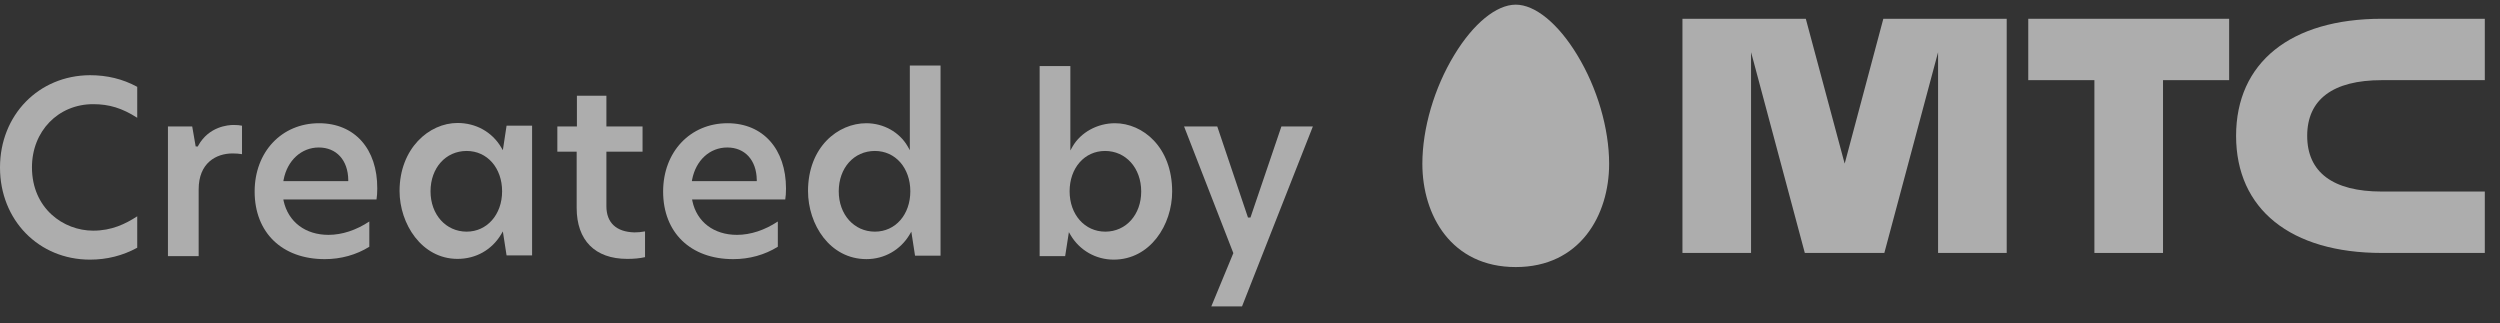 <svg width="147" height="19" viewBox="0 0 147 19" fill="none" xmlns="http://www.w3.org/2000/svg">
<rect x="0" y="0" width="147" height="19" fill="#333333" stroke="none"/>
<g opacity="0.6">
<path d="M123.151 14.873H127.185V4.713H131.074V1.104H119.262V4.713H123.151V14.873Z" fill="white"/>
<path d="M146.106 4.713V1.104H140.047C134.687 1.104 131.482 3.68 131.482 7.988C131.482 12.297 134.687 14.873 140.047 14.873H146.106V11.263H140.047C137.177 11.263 135.663 10.128 135.663 7.988C135.663 5.849 137.177 4.713 140.047 4.713H146.106Z" fill="white"/>
<path d="M108.395 9.357L106.181 1.104H98.928V14.873H102.962V3.069L103.108 3.607L106.123 14.873H110.799L113.959 3.069V14.873H117.994V1.104H110.74L108.468 9.619L108.395 9.357Z" fill="white"/>
<path d="M89.126 0.274C87.99 0.274 86.635 1.38 85.514 3.229C84.334 5.165 83.635 7.552 83.635 9.633C83.635 12.661 85.339 15.703 89.126 15.703C92.913 15.703 94.617 12.646 94.617 9.633C94.617 7.552 93.918 5.165 92.738 3.229C91.617 1.38 90.262 0.274 89.126 0.274Z" fill="white"/>
<path d="M0 9.851C0 12.937 2.272 15.266 5.287 15.266C6.292 15.266 7.21 15.033 8.069 14.567V12.719C7.37 13.17 6.569 13.563 5.477 13.563C3.729 13.563 1.879 12.253 1.879 9.837C1.879 7.712 3.423 6.125 5.477 6.125C6.423 6.125 7.181 6.358 8.069 6.926V5.106C7.21 4.64 6.292 4.422 5.287 4.422C2.272 4.437 0 6.765 0 9.851Z" fill="white"/>
<path d="M11.652 8.57L11.637 8.614H11.506L11.302 7.435H9.875V15.062H11.681V11.132C11.681 9.575 12.715 9.022 13.677 9.022C13.88 9.022 14.055 9.036 14.23 9.065V7.391C14.099 7.362 13.939 7.348 13.735 7.348C13.414 7.348 12.278 7.435 11.652 8.57Z" fill="white"/>
<path d="M18.76 7.246C16.56 7.246 14.973 8.934 14.973 11.263C14.973 13.679 16.589 15.237 19.095 15.237C20.041 15.237 20.945 14.989 21.716 14.509V13.024C20.945 13.534 20.114 13.81 19.313 13.81C17.959 13.81 16.954 13.053 16.677 11.816L16.662 11.729H22.139C22.168 11.54 22.183 11.336 22.183 11.088C22.197 8.76 20.857 7.246 18.76 7.246ZM16.662 10.652L16.677 10.565C16.895 9.429 17.726 8.672 18.745 8.672C19.779 8.672 20.464 9.415 20.478 10.579V10.652H16.662Z" fill="white"/>
<path d="M29.568 8.832L29.466 8.658C28.927 7.755 27.98 7.231 26.902 7.231C25.227 7.231 23.494 8.73 23.494 11.234C23.494 13.155 24.791 15.222 26.902 15.222C27.98 15.222 28.913 14.698 29.466 13.781L29.568 13.606L29.786 15.018H31.287V7.391H29.786L29.568 8.832ZM27.441 13.621C26.218 13.621 25.315 12.617 25.315 11.248C25.315 9.88 26.203 8.876 27.441 8.876C28.65 8.876 29.524 9.88 29.524 11.248C29.524 12.617 28.636 13.621 27.441 13.621Z" fill="white"/>
<path d="M35.656 12.122V8.92H37.782V7.435H35.656V5.63H33.922V7.435H32.772V8.92H33.908V12.224C33.908 14.13 34.985 15.222 36.879 15.222C37.272 15.222 37.607 15.193 37.928 15.12V13.606C37.695 13.65 37.491 13.665 37.301 13.665C36.238 13.636 35.656 13.097 35.656 12.122Z" fill="white"/>
<path d="M42.779 7.246C40.58 7.246 38.992 8.934 38.992 11.263C38.992 13.679 40.609 15.237 43.114 15.237C44.061 15.237 44.964 14.989 45.736 14.509V13.024C44.964 13.534 44.134 13.81 43.333 13.81C41.978 13.81 40.973 13.053 40.711 11.816L40.696 11.729H46.173C46.202 11.54 46.217 11.336 46.217 11.088C46.217 8.76 44.862 7.246 42.779 7.246ZM40.682 10.652L40.696 10.565C40.915 9.429 41.73 8.672 42.765 8.672C43.799 8.672 44.483 9.415 44.498 10.579V10.652H40.682Z" fill="white"/>
<path d="M53.498 8.832L53.367 8.599C52.886 7.77 51.954 7.246 50.935 7.246C49.274 7.246 47.512 8.643 47.512 11.234C47.512 13.199 48.794 15.236 50.949 15.236C51.998 15.236 52.945 14.698 53.483 13.796L53.586 13.621L53.804 15.033H55.304V3.854H53.498V8.832ZM51.444 13.621C50.221 13.621 49.318 12.617 49.318 11.248C49.318 9.88 50.206 8.876 51.444 8.876C52.653 8.876 53.527 9.88 53.527 11.248C53.527 12.617 52.653 13.621 51.444 13.621Z" fill="white"/>
<path d="M65.559 7.246C64.525 7.246 63.549 7.784 63.068 8.614L62.937 8.847V3.884H61.131V15.062H62.631L62.85 13.65L62.952 13.825C63.49 14.727 64.437 15.266 65.486 15.266C67.627 15.266 68.923 13.228 68.923 11.263C68.923 8.643 67.19 7.246 65.559 7.246ZM64.991 13.621C63.782 13.621 62.893 12.617 62.893 11.248C62.893 9.88 63.767 8.876 64.976 8.876C66.2 8.876 67.103 9.88 67.103 11.263C67.103 12.617 66.214 13.621 64.991 13.621Z" fill="white"/>
<path d="M75.347 7.435L73.527 12.791H73.381L73.366 12.747L71.575 7.435H69.623L72.522 14.887L72.507 14.916L71.225 18.016H73.031L77.197 7.435H75.347Z" fill="white"/>
</g>
</svg>
